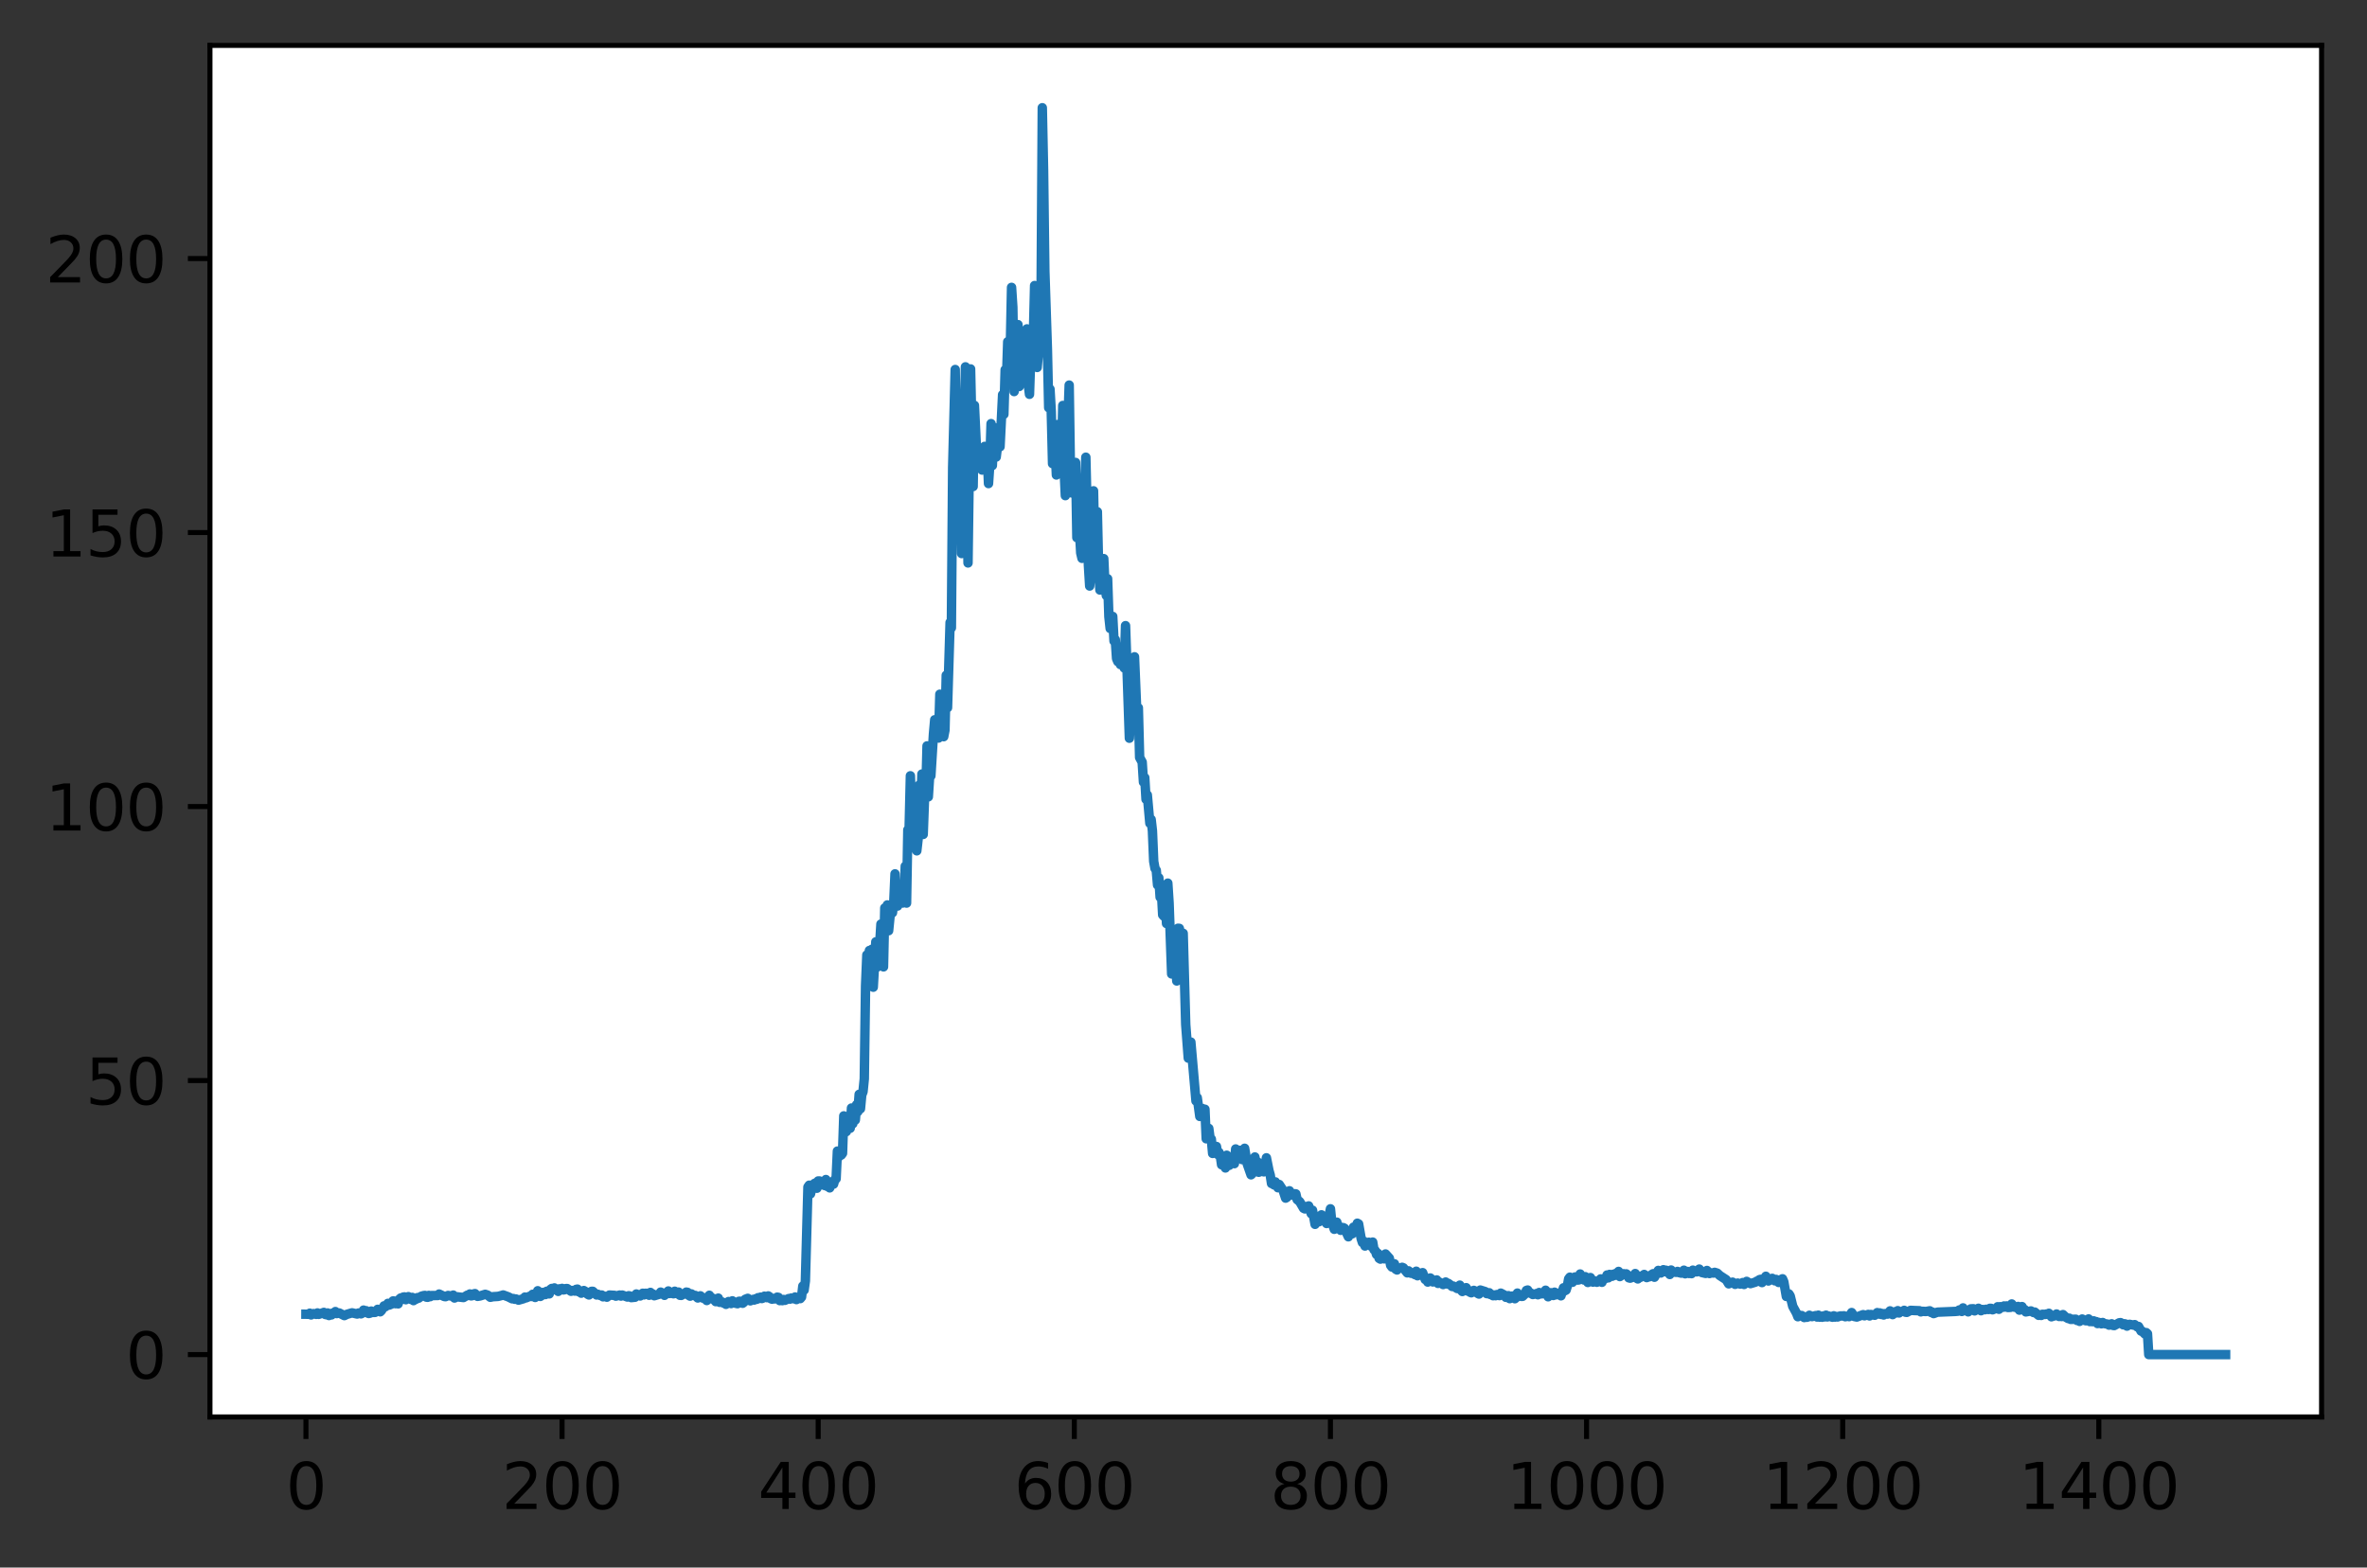 <?xml version="1.0" encoding="utf-8" standalone="no"?>
<!DOCTYPE svg PUBLIC "-//W3C//DTD SVG 1.1//EN"
  "http://www.w3.org/Graphics/SVG/1.1/DTD/svg11.dtd">
<svg xmlns:xlink="http://www.w3.org/1999/xlink" width="375.288pt" height="248.518pt" viewBox="0 0 375.288 248.518" xmlns="http://www.w3.org/2000/svg" version="1.1">
 <rect x="0" y="0" width="375.288" height="248.518" fill="#333333" stroke="none"/>
 <defs>
  <style type="text/css">*{stroke-linejoin: round; stroke-linecap: butt}</style>
 </defs>
 <g id="figure_1">
  <g id="patch_1">
   <path d="M 0 248.518 
L 375.288 248.518 
L 375.288 0 
L 0 0 
L 0 248.518 
z
" style="fill: none"/>
  </g>
  <g id="axes_1">
   <g id="patch_2">
    <path d="M 33.288 224.64 
L 368.087 224.64 
L 368.087 7.2 
L 33.288 7.2 
z
" style="fill: #ffffff"/>
   </g>
   <g id="matplotlib.axis_1">
    <g id="xtick_1">
     <g id="line2d_1">
      <defs>
       <path id="m410af9f5eb" d="M 0 0 
L 0 3.5 
" style="stroke: #000000; stroke-width: 0.8"/>
      </defs>
      <g>
       <use xlink:href="#m410af9f5eb" x="48.506" y="224.64" style="stroke: #000000; stroke-width: 0.8"/>
      </g>
     </g>
     <g id="text_1">
      <!-- 0 -->
      <g transform="translate(45.324 239.238)scale(0.1 -0.1)">
       <defs>
        <path id="DejaVuSans-30" d="M 2034 4250 
Q 1547 4250 1301 3770 
Q 1056 3291 1056 2328 
Q 1056 1369 1301 889 
Q 1547 409 2034 409 
Q 2525 409 2770 889 
Q 3016 1369 3016 2328 
Q 3016 3291 2770 3770 
Q 2525 4250 2034 4250 
z
M 2034 4750 
Q 2819 4750 3233 4129 
Q 3647 3509 3647 2328 
Q 3647 1150 3233 529 
Q 2819 -91 2034 -91 
Q 1250 -91 836 529 
Q 422 1150 422 2328 
Q 422 3509 836 4129 
Q 1250 4750 2034 4750 
z
" transform="scale(0.016)"/>
       </defs>
       <use xlink:href="#DejaVuSans-30"/>
      </g>
     </g>
    </g>
    <g id="xtick_2">
     <g id="line2d_2">
      <g>
       <use xlink:href="#m410af9f5eb" x="89.115" y="224.64" style="stroke: #000000; stroke-width: 0.8"/>
      </g>
     </g>
     <g id="text_2">
      <!-- 200 -->
      <g transform="translate(79.571 239.238)scale(0.1 -0.1)">
       <defs>
        <path id="DejaVuSans-32" d="M 1228 531 
L 3431 531 
L 3431 0 
L 469 0 
L 469 531 
Q 828 903 1448 1529 
Q 2069 2156 2228 2338 
Q 2531 2678 2651 2914 
Q 2772 3150 2772 3378 
Q 2772 3750 2511 3984 
Q 2250 4219 1831 4219 
Q 1534 4219 1204 4116 
Q 875 4013 500 3803 
L 500 4441 
Q 881 4594 1212 4672 
Q 1544 4750 1819 4750 
Q 2544 4750 2975 4387 
Q 3406 4025 3406 3419 
Q 3406 3131 3298 2873 
Q 3191 2616 2906 2266 
Q 2828 2175 2409 1742 
Q 1991 1309 1228 531 
z
" transform="scale(0.016)"/>
       </defs>
       <use xlink:href="#DejaVuSans-32"/>
       <use xlink:href="#DejaVuSans-30" x="63.623"/>
       <use xlink:href="#DejaVuSans-30" x="127.246"/>
      </g>
     </g>
    </g>
    <g id="xtick_3">
     <g id="line2d_3">
      <g>
       <use xlink:href="#m410af9f5eb" x="129.723" y="224.64" style="stroke: #000000; stroke-width: 0.8"/>
      </g>
     </g>
     <g id="text_3">
      <!-- 400 -->
      <g transform="translate(120.18 239.238)scale(0.1 -0.1)">
       <defs>
        <path id="DejaVuSans-34" d="M 2419 4116 
L 825 1625 
L 2419 1625 
L 2419 4116 
z
M 2253 4666 
L 3047 4666 
L 3047 1625 
L 3713 1625 
L 3713 1100 
L 3047 1100 
L 3047 0 
L 2419 0 
L 2419 1100 
L 313 1100 
L 313 1709 
L 2253 4666 
z
" transform="scale(0.016)"/>
       </defs>
       <use xlink:href="#DejaVuSans-34"/>
       <use xlink:href="#DejaVuSans-30" x="63.623"/>
       <use xlink:href="#DejaVuSans-30" x="127.246"/>
      </g>
     </g>
    </g>
    <g id="xtick_4">
     <g id="line2d_4">
      <g>
       <use xlink:href="#m410af9f5eb" x="170.332" y="224.64" style="stroke: #000000; stroke-width: 0.8"/>
      </g>
     </g>
     <g id="text_4">
      <!-- 600 -->
      <g transform="translate(160.789 239.238)scale(0.1 -0.1)">
       <defs>
        <path id="DejaVuSans-36" d="M 2113 2584 
Q 1688 2584 1439 2293 
Q 1191 2003 1191 1497 
Q 1191 994 1439 701 
Q 1688 409 2113 409 
Q 2538 409 2786 701 
Q 3034 994 3034 1497 
Q 3034 2003 2786 2293 
Q 2538 2584 2113 2584 
z
M 3366 4563 
L 3366 3988 
Q 3128 4100 2886 4159 
Q 2644 4219 2406 4219 
Q 1781 4219 1451 3797 
Q 1122 3375 1075 2522 
Q 1259 2794 1537 2939 
Q 1816 3084 2150 3084 
Q 2853 3084 3261 2657 
Q 3669 2231 3669 1497 
Q 3669 778 3244 343 
Q 2819 -91 2113 -91 
Q 1303 -91 875 529 
Q 447 1150 447 2328 
Q 447 3434 972 4092 
Q 1497 4750 2381 4750 
Q 2619 4750 2861 4703 
Q 3103 4656 3366 4563 
z
" transform="scale(0.016)"/>
       </defs>
       <use xlink:href="#DejaVuSans-36"/>
       <use xlink:href="#DejaVuSans-30" x="63.623"/>
       <use xlink:href="#DejaVuSans-30" x="127.246"/>
      </g>
     </g>
    </g>
    <g id="xtick_5">
     <g id="line2d_5">
      <g>
       <use xlink:href="#m410af9f5eb" x="210.941" y="224.64" style="stroke: #000000; stroke-width: 0.8"/>
      </g>
     </g>
     <g id="text_5">
      <!-- 800 -->
      <g transform="translate(201.397 239.238)scale(0.1 -0.1)">
       <defs>
        <path id="DejaVuSans-38" d="M 2034 2216 
Q 1584 2216 1326 1975 
Q 1069 1734 1069 1313 
Q 1069 891 1326 650 
Q 1584 409 2034 409 
Q 2484 409 2743 651 
Q 3003 894 3003 1313 
Q 3003 1734 2745 1975 
Q 2488 2216 2034 2216 
z
M 1403 2484 
Q 997 2584 770 2862 
Q 544 3141 544 3541 
Q 544 4100 942 4425 
Q 1341 4750 2034 4750 
Q 2731 4750 3128 4425 
Q 3525 4100 3525 3541 
Q 3525 3141 3298 2862 
Q 3072 2584 2669 2484 
Q 3125 2378 3379 2068 
Q 3634 1759 3634 1313 
Q 3634 634 3220 271 
Q 2806 -91 2034 -91 
Q 1263 -91 848 271 
Q 434 634 434 1313 
Q 434 1759 690 2068 
Q 947 2378 1403 2484 
z
M 1172 3481 
Q 1172 3119 1398 2916 
Q 1625 2713 2034 2713 
Q 2441 2713 2670 2916 
Q 2900 3119 2900 3481 
Q 2900 3844 2670 4047 
Q 2441 4250 2034 4250 
Q 1625 4250 1398 4047 
Q 1172 3844 1172 3481 
z
" transform="scale(0.016)"/>
       </defs>
       <use xlink:href="#DejaVuSans-38"/>
       <use xlink:href="#DejaVuSans-30" x="63.623"/>
       <use xlink:href="#DejaVuSans-30" x="127.246"/>
      </g>
     </g>
    </g>
    <g id="xtick_6">
     <g id="line2d_6">
      <g>
       <use xlink:href="#m410af9f5eb" x="251.55" y="224.64" style="stroke: #000000; stroke-width: 0.8"/>
      </g>
     </g>
     <g id="text_6">
      <!-- 1000 -->
      <g transform="translate(238.825 239.238)scale(0.1 -0.1)">
       <defs>
        <path id="DejaVuSans-31" d="M 794 531 
L 1825 531 
L 1825 4091 
L 703 3866 
L 703 4441 
L 1819 4666 
L 2450 4666 
L 2450 531 
L 3481 531 
L 3481 0 
L 794 0 
L 794 531 
z
" transform="scale(0.016)"/>
       </defs>
       <use xlink:href="#DejaVuSans-31"/>
       <use xlink:href="#DejaVuSans-30" x="63.623"/>
       <use xlink:href="#DejaVuSans-30" x="127.246"/>
       <use xlink:href="#DejaVuSans-30" x="190.869"/>
      </g>
     </g>
    </g>
    <g id="xtick_7">
     <g id="line2d_7">
      <g>
       <use xlink:href="#m410af9f5eb" x="292.159" y="224.64" style="stroke: #000000; stroke-width: 0.8"/>
      </g>
     </g>
     <g id="text_7">
      <!-- 1200 -->
      <g transform="translate(279.434 239.238)scale(0.1 -0.1)">
       <use xlink:href="#DejaVuSans-31"/>
       <use xlink:href="#DejaVuSans-32" x="63.623"/>
       <use xlink:href="#DejaVuSans-30" x="127.246"/>
       <use xlink:href="#DejaVuSans-30" x="190.869"/>
      </g>
     </g>
    </g>
    <g id="xtick_8">
     <g id="line2d_8">
      <g>
       <use xlink:href="#m410af9f5eb" x="332.768" y="224.64" style="stroke: #000000; stroke-width: 0.8"/>
      </g>
     </g>
     <g id="text_8">
      <!-- 1400 -->
      <g transform="translate(320.043 239.238)scale(0.1 -0.1)">
       <use xlink:href="#DejaVuSans-31"/>
       <use xlink:href="#DejaVuSans-34" x="63.623"/>
       <use xlink:href="#DejaVuSans-30" x="127.246"/>
       <use xlink:href="#DejaVuSans-30" x="190.869"/>
      </g>
     </g>
    </g>
   </g>
   <g id="matplotlib.axis_2">
    <g id="ytick_1">
     <g id="line2d_9">
      <defs>
       <path id="m624af4d4aa" d="M 0 0 
L -3.5 0 
" style="stroke: #000000; stroke-width: 0.8"/>
      </defs>
      <g>
       <use xlink:href="#m624af4d4aa" x="33.288" y="214.756" style="stroke: #000000; stroke-width: 0.8"/>
      </g>
     </g>
     <g id="text_9">
      <!-- 0 -->
      <g transform="translate(19.925 218.556)scale(0.1 -0.1)">
       <use xlink:href="#DejaVuSans-30"/>
      </g>
     </g>
    </g>
    <g id="ytick_2">
     <g id="line2d_10">
      <g>
       <use xlink:href="#m624af4d4aa" x="33.288" y="171.314" style="stroke: #000000; stroke-width: 0.8"/>
      </g>
     </g>
     <g id="text_10">
      <!-- 50 -->
      <g transform="translate(13.562 175.113)scale(0.1 -0.1)">
       <defs>
        <path id="DejaVuSans-35" d="M 691 4666 
L 3169 4666 
L 3169 4134 
L 1269 4134 
L 1269 2991 
Q 1406 3038 1543 3061 
Q 1681 3084 1819 3084 
Q 2600 3084 3056 2656 
Q 3513 2228 3513 1497 
Q 3513 744 3044 326 
Q 2575 -91 1722 -91 
Q 1428 -91 1123 -41 
Q 819 9 494 109 
L 494 744 
Q 775 591 1075 516 
Q 1375 441 1709 441 
Q 2250 441 2565 725 
Q 2881 1009 2881 1497 
Q 2881 1984 2565 2268 
Q 2250 2553 1709 2553 
Q 1456 2553 1204 2497 
Q 953 2441 691 2322 
L 691 4666 
z
" transform="scale(0.016)"/>
       </defs>
       <use xlink:href="#DejaVuSans-35"/>
       <use xlink:href="#DejaVuSans-30" x="63.623"/>
      </g>
     </g>
    </g>
    <g id="ytick_3">
     <g id="line2d_11">
      <g>
       <use xlink:href="#m624af4d4aa" x="33.288" y="127.872" style="stroke: #000000; stroke-width: 0.8"/>
      </g>
     </g>
     <g id="text_11">
      <!-- 100 -->
      <g transform="translate(7.2 131.671)scale(0.1 -0.1)">
       <use xlink:href="#DejaVuSans-31"/>
       <use xlink:href="#DejaVuSans-30" x="63.623"/>
       <use xlink:href="#DejaVuSans-30" x="127.246"/>
      </g>
     </g>
    </g>
    <g id="ytick_4">
     <g id="line2d_12">
      <g>
       <use xlink:href="#m624af4d4aa" x="33.288" y="84.43" style="stroke: #000000; stroke-width: 0.8"/>
      </g>
     </g>
     <g id="text_12">
      <!-- 150 -->
      <g transform="translate(7.2 88.229)scale(0.1 -0.1)">
       <use xlink:href="#DejaVuSans-31"/>
       <use xlink:href="#DejaVuSans-35" x="63.623"/>
       <use xlink:href="#DejaVuSans-30" x="127.246"/>
      </g>
     </g>
    </g>
    <g id="ytick_5">
     <g id="line2d_13">
      <g>
       <use xlink:href="#m624af4d4aa" x="33.288" y="40.988" style="stroke: #000000; stroke-width: 0.8"/>
      </g>
     </g>
     <g id="text_13">
      <!-- 200 -->
      <g transform="translate(7.2 44.787)scale(0.1 -0.1)">
       <use xlink:href="#DejaVuSans-32"/>
       <use xlink:href="#DejaVuSans-30" x="63.623"/>
       <use xlink:href="#DejaVuSans-30" x="127.246"/>
      </g>
     </g>
    </g>
   </g>
   <g id="line2d_14">
    <path d="M 48.506 208.355 
L 48.912 208.357 
L 49.115 208.192 
L 49.318 208.467 
L 49.724 208.256 
L 50.13 208.378 
L 50.333 208.152 
L 50.536 208.38 
L 51.348 208.067 
L 51.551 208.389 
L 51.754 208.438 
L 51.957 208.16 
L 52.16 208.562 
L 52.364 208.351 
L 52.567 208.463 
L 52.77 208.163 
L 52.973 208.175 
L 53.176 207.935 
L 53.379 208.254 
L 53.785 208.158 
L 54.597 208.575 
L 55.003 208.374 
L 55.815 208.137 
L 56.627 208.326 
L 56.831 208.168 
L 57.237 208.296 
L 57.44 208.193 
L 57.643 207.703 
L 57.846 207.972 
L 58.049 207.798 
L 58.252 208.149 
L 58.455 208.239 
L 58.658 208.191 
L 58.861 207.856 
L 59.064 208.077 
L 59.47 208.066 
L 59.876 207.582 
L 60.282 207.972 
L 60.485 207.765 
L 60.891 207.031 
L 61.094 207.172 
L 61.297 206.995 
L 61.501 206.635 
L 61.704 206.907 
L 62.11 206.738 
L 62.313 206.251 
L 62.516 206.27 
L 62.719 206.689 
L 62.922 206.482 
L 63.125 206.713 
L 63.328 205.969 
L 63.531 205.784 
L 63.734 206.011 
L 63.937 205.639 
L 64.14 205.61 
L 64.343 206.057 
L 64.749 205.57 
L 65.155 206.008 
L 65.358 205.689 
L 65.561 206.199 
L 65.764 205.919 
L 65.968 205.977 
L 66.171 205.726 
L 66.374 205.813 
L 66.78 205.515 
L 67.186 205.4 
L 67.389 205.378 
L 67.592 205.644 
L 67.795 205.674 
L 67.998 205.372 
L 68.201 205.575 
L 68.404 205.399 
L 69.419 205.388 
L 69.622 205.158 
L 70.434 205.549 
L 70.638 205.576 
L 71.044 205.382 
L 71.653 205.501 
L 71.856 205.324 
L 72.059 205.786 
L 72.465 205.593 
L 73.48 205.712 
L 74.089 205.34 
L 74.292 205.386 
L 74.495 205.148 
L 74.698 205.448 
L 74.901 205.411 
L 75.105 205.135 
L 75.308 205.088 
L 75.714 205.525 
L 76.12 205.456 
L 76.932 205.201 
L 77.338 205.339 
L 77.744 205.671 
L 78.15 205.579 
L 78.962 205.532 
L 79.571 205.375 
L 79.775 205.305 
L 80.587 205.602 
L 81.196 205.909 
L 81.399 205.87 
L 81.602 205.983 
L 81.805 205.938 
L 82.211 206.125 
L 83.023 205.891 
L 83.226 205.639 
L 83.429 205.757 
L 84.038 205.486 
L 84.242 205.55 
L 84.445 205.201 
L 84.648 205.567 
L 84.851 205.697 
L 85.054 205.428 
L 85.257 204.635 
L 85.663 205.536 
L 85.866 205.399 
L 86.069 204.899 
L 86.475 205.239 
L 86.678 204.718 
L 86.881 205.048 
L 87.084 205.132 
L 87.287 204.413 
L 87.49 204.267 
L 87.693 204.286 
L 87.896 204.186 
L 88.302 204.582 
L 88.505 204.737 
L 88.708 204.328 
L 88.912 204.384 
L 89.115 204.26 
L 89.318 204.508 
L 89.521 204.473 
L 89.724 204.292 
L 89.927 204.289 
L 90.536 204.718 
L 90.739 204.594 
L 91.145 204.69 
L 91.348 204.416 
L 91.551 204.376 
L 91.754 204.794 
L 91.957 204.756 
L 92.16 205.021 
L 92.566 204.602 
L 92.972 204.852 
L 93.175 205.19 
L 93.379 205.302 
L 93.785 204.731 
L 93.988 204.728 
L 94.394 205.107 
L 94.597 205.303 
L 94.8 205.196 
L 95.206 205.4 
L 95.409 205.315 
L 95.612 205.595 
L 95.815 205.496 
L 96.221 205.654 
L 96.627 205.317 
L 97.439 205.368 
L 97.642 205.489 
L 98.252 205.317 
L 98.455 205.481 
L 98.658 205.32 
L 99.47 205.631 
L 99.673 205.427 
L 99.876 205.461 
L 100.079 205.723 
L 100.688 205.661 
L 100.891 205.15 
L 101.297 205.335 
L 101.5 205.463 
L 101.906 205.032 
L 102.109 205.293 
L 102.312 205.037 
L 102.719 205.052 
L 102.922 205.35 
L 103.125 204.899 
L 103.328 205.208 
L 103.531 205.159 
L 103.734 205.427 
L 104.546 205.175 
L 104.749 204.851 
L 104.952 205.153 
L 105.155 204.996 
L 105.358 205.363 
L 105.764 204.922 
L 105.967 204.67 
L 106.17 205.074 
L 106.373 205.001 
L 106.779 205.115 
L 106.982 204.712 
L 107.389 205.112 
L 107.592 204.848 
L 107.795 205.352 
L 107.998 205.375 
L 108.404 205.15 
L 108.607 205.131 
L 108.81 204.85 
L 109.013 204.888 
L 109.216 205.365 
L 109.419 205.493 
L 109.622 205.137 
L 110.028 205.396 
L 110.231 205.375 
L 110.637 205.78 
L 110.84 205.685 
L 111.043 205.439 
L 111.449 205.805 
L 111.653 205.748 
L 112.059 206.182 
L 112.465 205.355 
L 112.871 205.926 
L 113.074 205.844 
L 113.48 206.359 
L 113.886 205.803 
L 114.089 206.469 
L 114.495 206.414 
L 114.698 206.587 
L 114.901 206.552 
L 115.104 206.791 
L 115.51 206.347 
L 115.916 206.668 
L 116.119 206.236 
L 116.323 206.547 
L 116.932 206.688 
L 117.135 206.315 
L 117.338 206.295 
L 117.744 206.62 
L 117.947 206.461 
L 118.15 205.996 
L 118.556 205.838 
L 118.962 206.236 
L 119.368 206.017 
L 119.571 206.109 
L 119.774 205.915 
L 119.977 205.996 
L 120.18 205.74 
L 120.383 205.859 
L 120.586 205.652 
L 120.79 205.87 
L 120.993 205.788 
L 121.196 205.499 
L 121.602 205.731 
L 121.805 205.455 
L 122.008 205.585 
L 122.211 205.893 
L 122.414 205.973 
L 122.617 205.866 
L 122.82 205.931 
L 123.226 205.651 
L 123.429 205.69 
L 123.632 206.199 
L 123.835 206.08 
L 124.038 206.205 
L 124.241 206.02 
L 124.444 206.152 
L 125.053 205.876 
L 125.256 205.963 
L 125.46 205.789 
L 125.866 205.912 
L 126.069 205.626 
L 126.272 206.035 
L 126.475 205.756 
L 126.678 205.721 
L 126.881 205.881 
L 127.084 205.633 
L 127.287 203.893 
L 127.49 204.535 
L 127.693 203.078 
L 128.099 188.19 
L 128.302 187.902 
L 128.505 189.279 
L 128.708 188.42 
L 128.911 188.349 
L 129.114 187.638 
L 129.317 187.541 
L 129.52 188.384 
L 129.723 187.231 
L 129.927 187.229 
L 130.13 187.419 
L 130.333 187.835 
L 130.536 187.534 
L 130.739 187.947 
L 130.942 187.005 
L 131.145 188.088 
L 131.348 188.067 
L 131.551 188.325 
L 131.754 187.402 
L 132.16 187.733 
L 132.363 187.007 
L 132.566 186.887 
L 132.769 182.493 
L 132.972 183.425 
L 133.175 182.416 
L 133.378 183.122 
L 133.581 182.849 
L 133.784 176.911 
L 133.987 179.531 
L 134.19 179.402 
L 134.597 177.195 
L 134.8 178.872 
L 135.003 175.668 
L 135.206 178.156 
L 135.409 176.38 
L 135.612 177.57 
L 135.815 175.138 
L 136.018 176.236 
L 136.221 173.495 
L 136.424 175.787 
L 136.627 173.608 
L 136.83 173.077 
L 137.033 171.048 
L 137.236 156.279 
L 137.439 151.39 
L 137.642 155.659 
L 137.845 150.688 
L 138.048 155.429 
L 138.251 150.496 
L 138.454 156.511 
L 138.86 149.322 
L 139.064 153.329 
L 139.47 149.77 
L 139.673 146.5 
L 139.876 151.522 
L 140.079 153.287 
L 140.282 143.942 
L 140.485 144.825 
L 140.688 143.468 
L 140.891 147.554 
L 141.297 143.442 
L 141.5 144.709 
L 141.703 143.151 
L 141.906 138.544 
L 142.109 143.36 
L 142.312 143.641 
L 142.515 142.887 
L 142.718 143.027 
L 142.921 142.742 
L 143.124 143.164 
L 143.327 142.921 
L 143.53 137.321 
L 143.734 143.175 
L 143.937 131.562 
L 144.14 131.438 
L 144.343 122.994 
L 144.546 129.276 
L 144.749 131.181 
L 144.952 128.039 
L 145.155 127.953 
L 145.358 134.886 
L 145.561 133.083 
L 145.764 124.452 
L 145.967 128.965 
L 146.17 122.717 
L 146.373 132.289 
L 146.576 126.768 
L 146.779 126.03 
L 146.982 118.256 
L 147.185 126.33 
L 147.388 123.139 
L 147.591 123.005 
L 147.997 116.396 
L 148.201 114.107 
L 148.404 115.061 
L 148.607 114.819 
L 148.81 117.008 
L 149.013 110.063 
L 149.216 115.575 
L 149.419 114.238 
L 149.622 116.794 
L 149.825 115.751 
L 150.028 107.057 
L 150.231 112.205 
L 150.637 98.682 
L 150.84 99.537 
L 151.043 74.118 
L 151.449 58.581 
L 151.652 71.537 
L 151.855 77.396 
L 152.058 72.354 
L 152.261 70.164 
L 152.464 87.758 
L 153.074 58.16 
L 153.48 89.249 
L 153.886 58.489 
L 154.292 77.134 
L 154.495 64.268 
L 154.901 72.825 
L 155.104 72.958 
L 155.307 71.155 
L 155.51 73.632 
L 155.713 74.522 
L 155.916 74.429 
L 156.119 70.769 
L 156.322 73.103 
L 156.525 72.057 
L 156.728 76.665 
L 156.931 73.674 
L 157.134 67.162 
L 157.338 73.808 
L 157.541 68.44 
L 157.744 67.822 
L 157.947 72.458 
L 158.353 69.107 
L 158.556 70.826 
L 158.962 62.574 
L 159.165 65.689 
L 159.368 58.623 
L 159.571 60.389 
L 159.774 54.177 
L 159.977 54.61 
L 160.18 55.371 
L 160.383 45.56 
L 160.586 48.716 
L 160.789 62.078 
L 160.992 59.444 
L 161.398 51.466 
L 161.601 61.277 
L 161.804 56.141 
L 162.008 54.96 
L 162.211 55.152 
L 162.414 56.288 
L 162.617 54.965 
L 162.82 52.142 
L 163.023 60.903 
L 163.226 62.513 
L 163.429 56.424 
L 163.835 53.403 
L 164.038 45.271 
L 164.241 47.351 
L 164.444 58.257 
L 164.85 53.597 
L 165.053 48.367 
L 165.256 17.084 
L 165.459 26.975 
L 165.662 43.015 
L 166.068 55.384 
L 166.271 64.635 
L 166.475 61.689 
L 166.678 65.251 
L 166.881 73.504 
L 167.084 71.266 
L 167.287 70.817 
L 167.49 75.303 
L 167.693 67.306 
L 167.896 73.195 
L 168.099 74.718 
L 168.302 72.792 
L 168.505 64.285 
L 168.708 74.256 
L 168.911 78.576 
L 169.317 66.867 
L 169.52 61.052 
L 169.723 75.064 
L 169.926 78.15 
L 170.129 74.814 
L 170.332 76.469 
L 170.535 73.318 
L 170.738 85.234 
L 170.941 80.273 
L 171.348 87.655 
L 171.551 88.517 
L 171.754 77.177 
L 171.957 78.372 
L 172.16 72.486 
L 172.566 89.591 
L 172.769 92.908 
L 173.175 88.027 
L 173.378 77.815 
L 173.581 87.455 
L 173.784 87.453 
L 173.987 81.132 
L 174.19 90.162 
L 174.393 93.539 
L 174.596 91.51 
L 174.799 90.617 
L 175.002 88.565 
L 175.205 93.121 
L 175.408 94.414 
L 175.612 91.749 
L 175.815 97.772 
L 176.018 99.641 
L 176.221 99.449 
L 176.424 97.726 
L 176.627 101.626 
L 176.83 101.405 
L 177.033 104.419 
L 177.236 104.897 
L 177.439 102.594 
L 177.642 105.36 
L 178.048 103.37 
L 178.251 105.902 
L 178.454 99.192 
L 179.063 117.037 
L 179.266 113.136 
L 179.469 114.033 
L 179.672 105.795 
L 179.875 104.13 
L 180.282 113.894 
L 180.485 112.214 
L 180.688 120.092 
L 181.094 120.829 
L 181.297 123.999 
L 181.5 123.282 
L 181.703 126.723 
L 181.906 126.032 
L 182.312 130.527 
L 182.515 129.915 
L 182.718 131.718 
L 182.921 136.563 
L 183.124 137.679 
L 183.327 137.975 
L 183.53 140.31 
L 183.733 139.168 
L 183.936 142.239 
L 184.139 141.34 
L 184.342 145.043 
L 184.545 145.267 
L 184.749 142.322 
L 184.952 146.415 
L 185.155 140.012 
L 185.358 143.152 
L 185.764 154.41 
L 185.967 153.108 
L 186.17 153.383 
L 186.373 152.329 
L 186.576 155.524 
L 186.779 147.163 
L 186.982 147.182 
L 187.388 149.099 
L 187.591 147.964 
L 187.997 162.445 
L 188.403 167.755 
L 188.606 165.974 
L 188.809 165.208 
L 189.622 174.548 
L 189.825 174.023 
L 190.231 177.003 
L 190.637 175.737 
L 190.84 176.472 
L 191.043 175.86 
L 191.246 180.539 
L 191.449 180.259 
L 191.652 178.894 
L 191.855 180.453 
L 192.058 180.597 
L 192.261 182.865 
L 192.464 182.232 
L 192.667 182.365 
L 192.87 181.76 
L 193.073 183.03 
L 193.276 182.698 
L 193.479 183.226 
L 193.682 184.66 
L 193.886 183.79 
L 194.089 184.101 
L 194.292 185.168 
L 194.495 183.149 
L 194.698 184.44 
L 194.901 184.751 
L 195.104 184.197 
L 195.307 184.421 
L 195.51 183.829 
L 195.713 184.487 
L 195.916 182.158 
L 196.322 183.584 
L 196.525 182.37 
L 196.931 183.842 
L 197.134 183.627 
L 197.337 182.048 
L 197.743 184.513 
L 198.352 186.253 
L 198.556 186.056 
L 198.759 185.127 
L 198.962 183.427 
L 199.165 184.671 
L 199.368 184.194 
L 199.571 185.848 
L 199.774 185.77 
L 199.977 184.919 
L 200.383 185.782 
L 200.789 183.56 
L 201.195 185.591 
L 201.398 186.307 
L 201.601 187.634 
L 201.804 187.493 
L 202.007 187.857 
L 202.21 187.378 
L 202.616 188.303 
L 202.819 187.788 
L 203.429 188.71 
L 203.835 189.95 
L 204.038 189.827 
L 204.444 188.787 
L 204.647 189.295 
L 204.85 189.473 
L 205.256 189.257 
L 205.459 189.277 
L 205.662 190.18 
L 206.068 190.508 
L 206.677 191.556 
L 206.88 191.657 
L 207.083 191.285 
L 207.286 191.485 
L 207.489 191.186 
L 207.896 192.414 
L 208.099 191.868 
L 208.505 194.105 
L 208.911 192.977 
L 209.114 193.699 
L 209.52 192.601 
L 209.723 193.439 
L 209.926 193.433 
L 210.332 193.974 
L 210.738 192.697 
L 210.941 191.645 
L 211.144 193.678 
L 211.55 194.891 
L 211.753 194.091 
L 211.956 193.763 
L 212.16 194.709 
L 212.363 194.435 
L 212.566 195.054 
L 212.769 194.943 
L 212.972 194.623 
L 213.175 194.731 
L 213.784 196.08 
L 213.987 195.503 
L 214.19 195.334 
L 214.393 195.612 
L 214.596 194.555 
L 214.799 194.64 
L 215.002 194.533 
L 215.205 193.929 
L 215.408 194.041 
L 215.814 196.376 
L 216.017 196.996 
L 216.22 196.776 
L 216.423 197.543 
L 216.626 196.996 
L 216.83 197.185 
L 217.033 196.946 
L 217.236 197.03 
L 217.439 197.612 
L 217.642 196.923 
L 217.845 198.129 
L 218.048 198.264 
L 218.251 198.888 
L 218.454 198.695 
L 218.657 199.492 
L 218.86 199.621 
L 219.063 199.53 
L 219.266 199.101 
L 219.469 199.578 
L 219.672 198.805 
L 220.281 199.478 
L 220.484 200.605 
L 220.687 200.875 
L 220.89 200.443 
L 221.093 200.367 
L 221.297 201.223 
L 221.5 201.342 
L 221.703 201.039 
L 221.906 201.072 
L 222.312 200.918 
L 222.515 201.004 
L 222.921 201.555 
L 223.124 201.799 
L 223.327 201.478 
L 223.733 201.87 
L 223.936 201.824 
L 224.342 202.08 
L 224.545 201.539 
L 224.748 202.26 
L 224.951 201.967 
L 225.357 202.021 
L 225.56 201.765 
L 225.967 202.85 
L 226.17 202.818 
L 226.373 203.257 
L 226.576 203.059 
L 226.779 202.614 
L 226.982 202.805 
L 227.185 203.237 
L 227.388 203.081 
L 227.591 203.086 
L 227.794 202.921 
L 227.997 203.468 
L 228.2 203.265 
L 228.606 203.509 
L 228.809 203.652 
L 229.215 203.254 
L 229.418 203.558 
L 229.621 203.463 
L 230.027 203.764 
L 230.23 203.959 
L 230.434 203.898 
L 231.043 204.279 
L 231.449 203.748 
L 231.652 204.534 
L 231.855 204.753 
L 232.464 204.149 
L 232.667 204.674 
L 232.87 204.579 
L 233.073 204.87 
L 233.276 204.957 
L 233.682 204.577 
L 233.885 204.679 
L 234.291 205.054 
L 234.494 205.16 
L 234.697 204.525 
L 235.51 204.777 
L 235.713 205.087 
L 235.916 205.104 
L 236.119 204.953 
L 236.322 205.24 
L 236.525 205.235 
L 236.728 205.423 
L 236.931 205.307 
L 237.134 205.42 
L 237.337 205.241 
L 237.743 205.403 
L 237.946 205.012 
L 238.555 205.337 
L 238.758 205.678 
L 238.961 205.456 
L 239.164 205.416 
L 239.367 205.886 
L 239.571 205.763 
L 239.774 205.478 
L 239.977 205.501 
L 240.18 205.899 
L 240.383 205.721 
L 240.586 205.006 
L 240.789 205.47 
L 240.992 205.355 
L 241.195 205.53 
L 241.398 205.524 
L 241.804 205.137 
L 242.007 204.586 
L 242.21 204.522 
L 242.413 204.978 
L 242.616 204.944 
L 243.022 205.231 
L 243.428 205.152 
L 243.631 205.073 
L 243.834 205.271 
L 244.037 204.913 
L 244.241 205.137 
L 244.85 205.083 
L 245.053 204.552 
L 245.459 205.589 
L 245.662 204.961 
L 245.865 204.948 
L 246.271 205.387 
L 246.474 204.866 
L 246.677 205.285 
L 246.88 205.132 
L 247.083 205.25 
L 247.286 204.98 
L 247.489 205.438 
L 247.895 204.168 
L 248.098 204.641 
L 248.301 204.526 
L 248.504 203.885 
L 248.708 202.748 
L 248.911 202.484 
L 249.114 203.142 
L 249.317 203.292 
L 249.52 202.979 
L 249.723 202.451 
L 249.926 202.6 
L 250.129 202.944 
L 250.332 202.914 
L 250.535 201.981 
L 250.738 202.508 
L 250.941 202.549 
L 251.144 202.933 
L 251.347 202.406 
L 251.753 203.323 
L 251.956 203.21 
L 252.159 202.545 
L 252.565 203.268 
L 252.768 203.057 
L 253.174 203.291 
L 253.378 203.194 
L 253.784 202.758 
L 253.987 203.294 
L 254.19 202.757 
L 254.596 202.677 
L 254.799 202.138 
L 255.002 202.59 
L 255.205 202.045 
L 255.408 202.099 
L 255.611 202.337 
L 255.814 202.014 
L 256.017 202.195 
L 256.22 201.873 
L 256.423 202.142 
L 256.626 201.572 
L 256.829 202.387 
L 257.438 201.936 
L 257.641 202.033 
L 257.845 201.958 
L 258.048 202.13 
L 258.251 202.588 
L 258.454 202.639 
L 259.063 202.418 
L 259.266 201.909 
L 259.469 202.624 
L 259.672 202.758 
L 259.875 202.324 
L 260.078 202.515 
L 260.687 202.052 
L 260.89 202.198 
L 261.093 202.549 
L 261.296 202.361 
L 261.499 202.424 
L 261.905 202.05 
L 262.108 201.934 
L 262.311 202.492 
L 262.921 201.411 
L 263.327 201.818 
L 263.53 201.646 
L 263.733 201.302 
L 263.936 201.617 
L 264.139 201.382 
L 264.342 201.68 
L 264.545 201.717 
L 264.748 202.056 
L 264.951 201.35 
L 265.154 201.653 
L 265.763 201.718 
L 265.966 201.573 
L 266.169 201.751 
L 266.575 201.846 
L 266.982 201.378 
L 267.185 201.945 
L 267.388 201.628 
L 267.591 201.579 
L 267.794 201.898 
L 267.997 201.765 
L 268.2 201.923 
L 268.403 201.369 
L 268.606 201.631 
L 268.809 201.575 
L 269.012 201.641 
L 269.418 201.2 
L 269.824 201.745 
L 270.433 201.886 
L 270.636 201.421 
L 271.042 201.908 
L 271.245 201.789 
L 271.652 201.83 
L 271.855 201.717 
L 272.261 201.842 
L 272.667 202.22 
L 273.682 202.879 
L 274.088 203.54 
L 274.697 203.274 
L 275.103 203.621 
L 275.509 203.423 
L 275.915 203.582 
L 276.322 203.338 
L 276.525 203.639 
L 276.931 203.15 
L 277.337 203.403 
L 277.54 203.505 
L 278.352 203.259 
L 278.555 203.11 
L 278.758 203.148 
L 278.961 202.879 
L 279.164 202.823 
L 279.367 203.337 
L 279.976 202.34 
L 280.382 203.086 
L 280.992 202.669 
L 281.398 203.06 
L 281.601 202.838 
L 281.804 202.941 
L 282.007 203.32 
L 282.21 202.961 
L 282.616 202.74 
L 282.819 203.205 
L 283.225 205.541 
L 283.631 205.137 
L 283.834 205.457 
L 284.24 207.105 
L 284.849 208.212 
L 285.052 208.752 
L 285.256 208.492 
L 285.459 208.632 
L 285.662 208.565 
L 286.068 208.885 
L 286.271 208.78 
L 286.474 208.843 
L 286.677 208.777 
L 286.88 208.522 
L 287.286 208.737 
L 287.895 208.572 
L 288.098 208.802 
L 288.301 208.507 
L 288.504 208.828 
L 288.707 208.675 
L 288.91 208.838 
L 289.113 208.625 
L 289.316 208.777 
L 289.519 208.507 
L 289.722 208.785 
L 289.926 208.643 
L 290.535 208.833 
L 290.738 208.609 
L 290.941 208.81 
L 291.144 208.711 
L 291.347 208.791 
L 291.753 208.631 
L 292.159 208.628 
L 292.362 208.607 
L 292.565 208.754 
L 292.971 208.66 
L 293.174 208.739 
L 293.58 208.09 
L 293.986 208.716 
L 294.393 208.801 
L 295.408 208.424 
L 295.611 208.605 
L 296.22 208.386 
L 296.423 208.629 
L 296.626 208.398 
L 297.032 208.472 
L 297.235 208.522 
L 297.641 208.102 
L 297.844 208.331 
L 298.047 208.15 
L 298.25 208.393 
L 298.453 208.247 
L 298.656 208.477 
L 298.859 208.267 
L 299.063 208.243 
L 299.266 208.338 
L 299.469 208.26 
L 299.672 207.825 
L 300.078 208.419 
L 300.484 207.954 
L 300.687 208.144 
L 300.89 207.792 
L 301.093 208.155 
L 301.296 207.961 
L 301.702 207.899 
L 301.905 207.742 
L 302.108 208.034 
L 302.311 208.065 
L 302.92 207.744 
L 303.53 207.775 
L 304.342 207.804 
L 304.545 207.983 
L 304.748 207.892 
L 305.357 207.926 
L 305.966 207.815 
L 306.169 208.071 
L 306.372 208.009 
L 306.575 208.255 
L 307.184 208.031 
L 310.027 207.914 
L 310.433 207.876 
L 310.636 207.684 
L 311.042 207.917 
L 311.245 207.355 
L 311.448 207.775 
L 311.651 207.708 
L 312.057 207.98 
L 312.463 207.51 
L 312.87 207.488 
L 313.073 207.826 
L 313.682 207.414 
L 314.088 207.802 
L 314.291 207.605 
L 314.697 207.647 
L 314.9 207.568 
L 315.306 207.605 
L 315.509 207.419 
L 315.712 207.432 
L 315.915 207.656 
L 316.321 207.494 
L 316.524 207.459 
L 316.727 207.173 
L 316.93 207.573 
L 317.133 207.162 
L 317.54 207.262 
L 317.743 207.047 
L 317.946 207.22 
L 318.149 207.039 
L 318.352 207.291 
L 318.758 207.271 
L 318.961 206.731 
L 319.367 207.236 
L 319.57 207.191 
L 319.773 207.352 
L 319.976 207.125 
L 320.179 207.709 
L 320.585 207.146 
L 320.788 207.547 
L 320.991 207.605 
L 321.194 207.989 
L 322.007 207.837 
L 322.413 208.085 
L 322.616 208.018 
L 323.225 208.533 
L 323.428 208.448 
L 323.631 208.549 
L 323.834 208.362 
L 324.24 208.394 
L 324.443 208.324 
L 324.646 208.381 
L 324.849 208.21 
L 325.255 208.762 
L 325.458 208.637 
L 325.661 208.643 
L 326.067 208.323 
L 326.474 208.715 
L 326.677 208.638 
L 326.88 208.726 
L 327.083 208.414 
L 327.489 208.798 
L 327.895 209.035 
L 328.098 208.986 
L 328.301 209.175 
L 329.113 209.148 
L 329.316 209.342 
L 329.519 209.34 
L 329.722 209.491 
L 330.128 209.117 
L 330.534 209.34 
L 330.737 209.396 
L 331.144 209.104 
L 331.347 209.521 
L 331.55 209.45 
L 331.753 209.537 
L 331.956 209.408 
L 332.159 209.551 
L 332.362 209.528 
L 332.565 209.837 
L 332.768 209.65 
L 333.174 209.876 
L 333.377 209.669 
L 333.58 209.831 
L 334.189 209.933 
L 334.392 210.085 
L 334.798 209.875 
L 335.001 210.128 
L 335.204 210.158 
L 336.017 209.71 
L 336.22 209.689 
L 336.626 210.03 
L 336.829 209.865 
L 337.032 209.919 
L 337.235 210.242 
L 337.438 210.008 
L 337.641 209.957 
L 338.25 210.08 
L 338.453 210.006 
L 338.859 210.361 
L 339.062 210.294 
L 339.468 211.032 
L 339.671 211.066 
L 340.078 211.492 
L 340.281 211.271 
L 340.484 211.451 
L 340.687 214.756 
L 352.869 214.756 
L 352.869 214.756 
" clip-path="url(#pd7538a2a7c)" style="fill: none; stroke: #1f77b4; stroke-width: 1.5; stroke-linecap: square"/>
   </g>
   <g id="patch_3">
    <path d="M 33.288 224.64 
L 33.288 7.2 
" style="fill: none; stroke: #000000; stroke-width: 0.8; stroke-linejoin: miter; stroke-linecap: square"/>
   </g>
   <g id="patch_4">
    <path d="M 368.087 224.64 
L 368.087 7.2 
" style="fill: none; stroke: #000000; stroke-width: 0.8; stroke-linejoin: miter; stroke-linecap: square"/>
   </g>
   <g id="patch_5">
    <path d="M 33.288 224.64 
L 368.087 224.64 
" style="fill: none; stroke: #000000; stroke-width: 0.8; stroke-linejoin: miter; stroke-linecap: square"/>
   </g>
   <g id="patch_6">
    <path d="M 33.288 7.2 
L 368.087 7.2 
" style="fill: none; stroke: #000000; stroke-width: 0.8; stroke-linejoin: miter; stroke-linecap: square"/>
   </g>
  </g>
 </g>
 <defs>
  <clipPath id="pd7538a2a7c">
   <rect x="33.288" y="7.2" width="334.8" height="217.44"/>
  </clipPath>
 </defs>
</svg>
